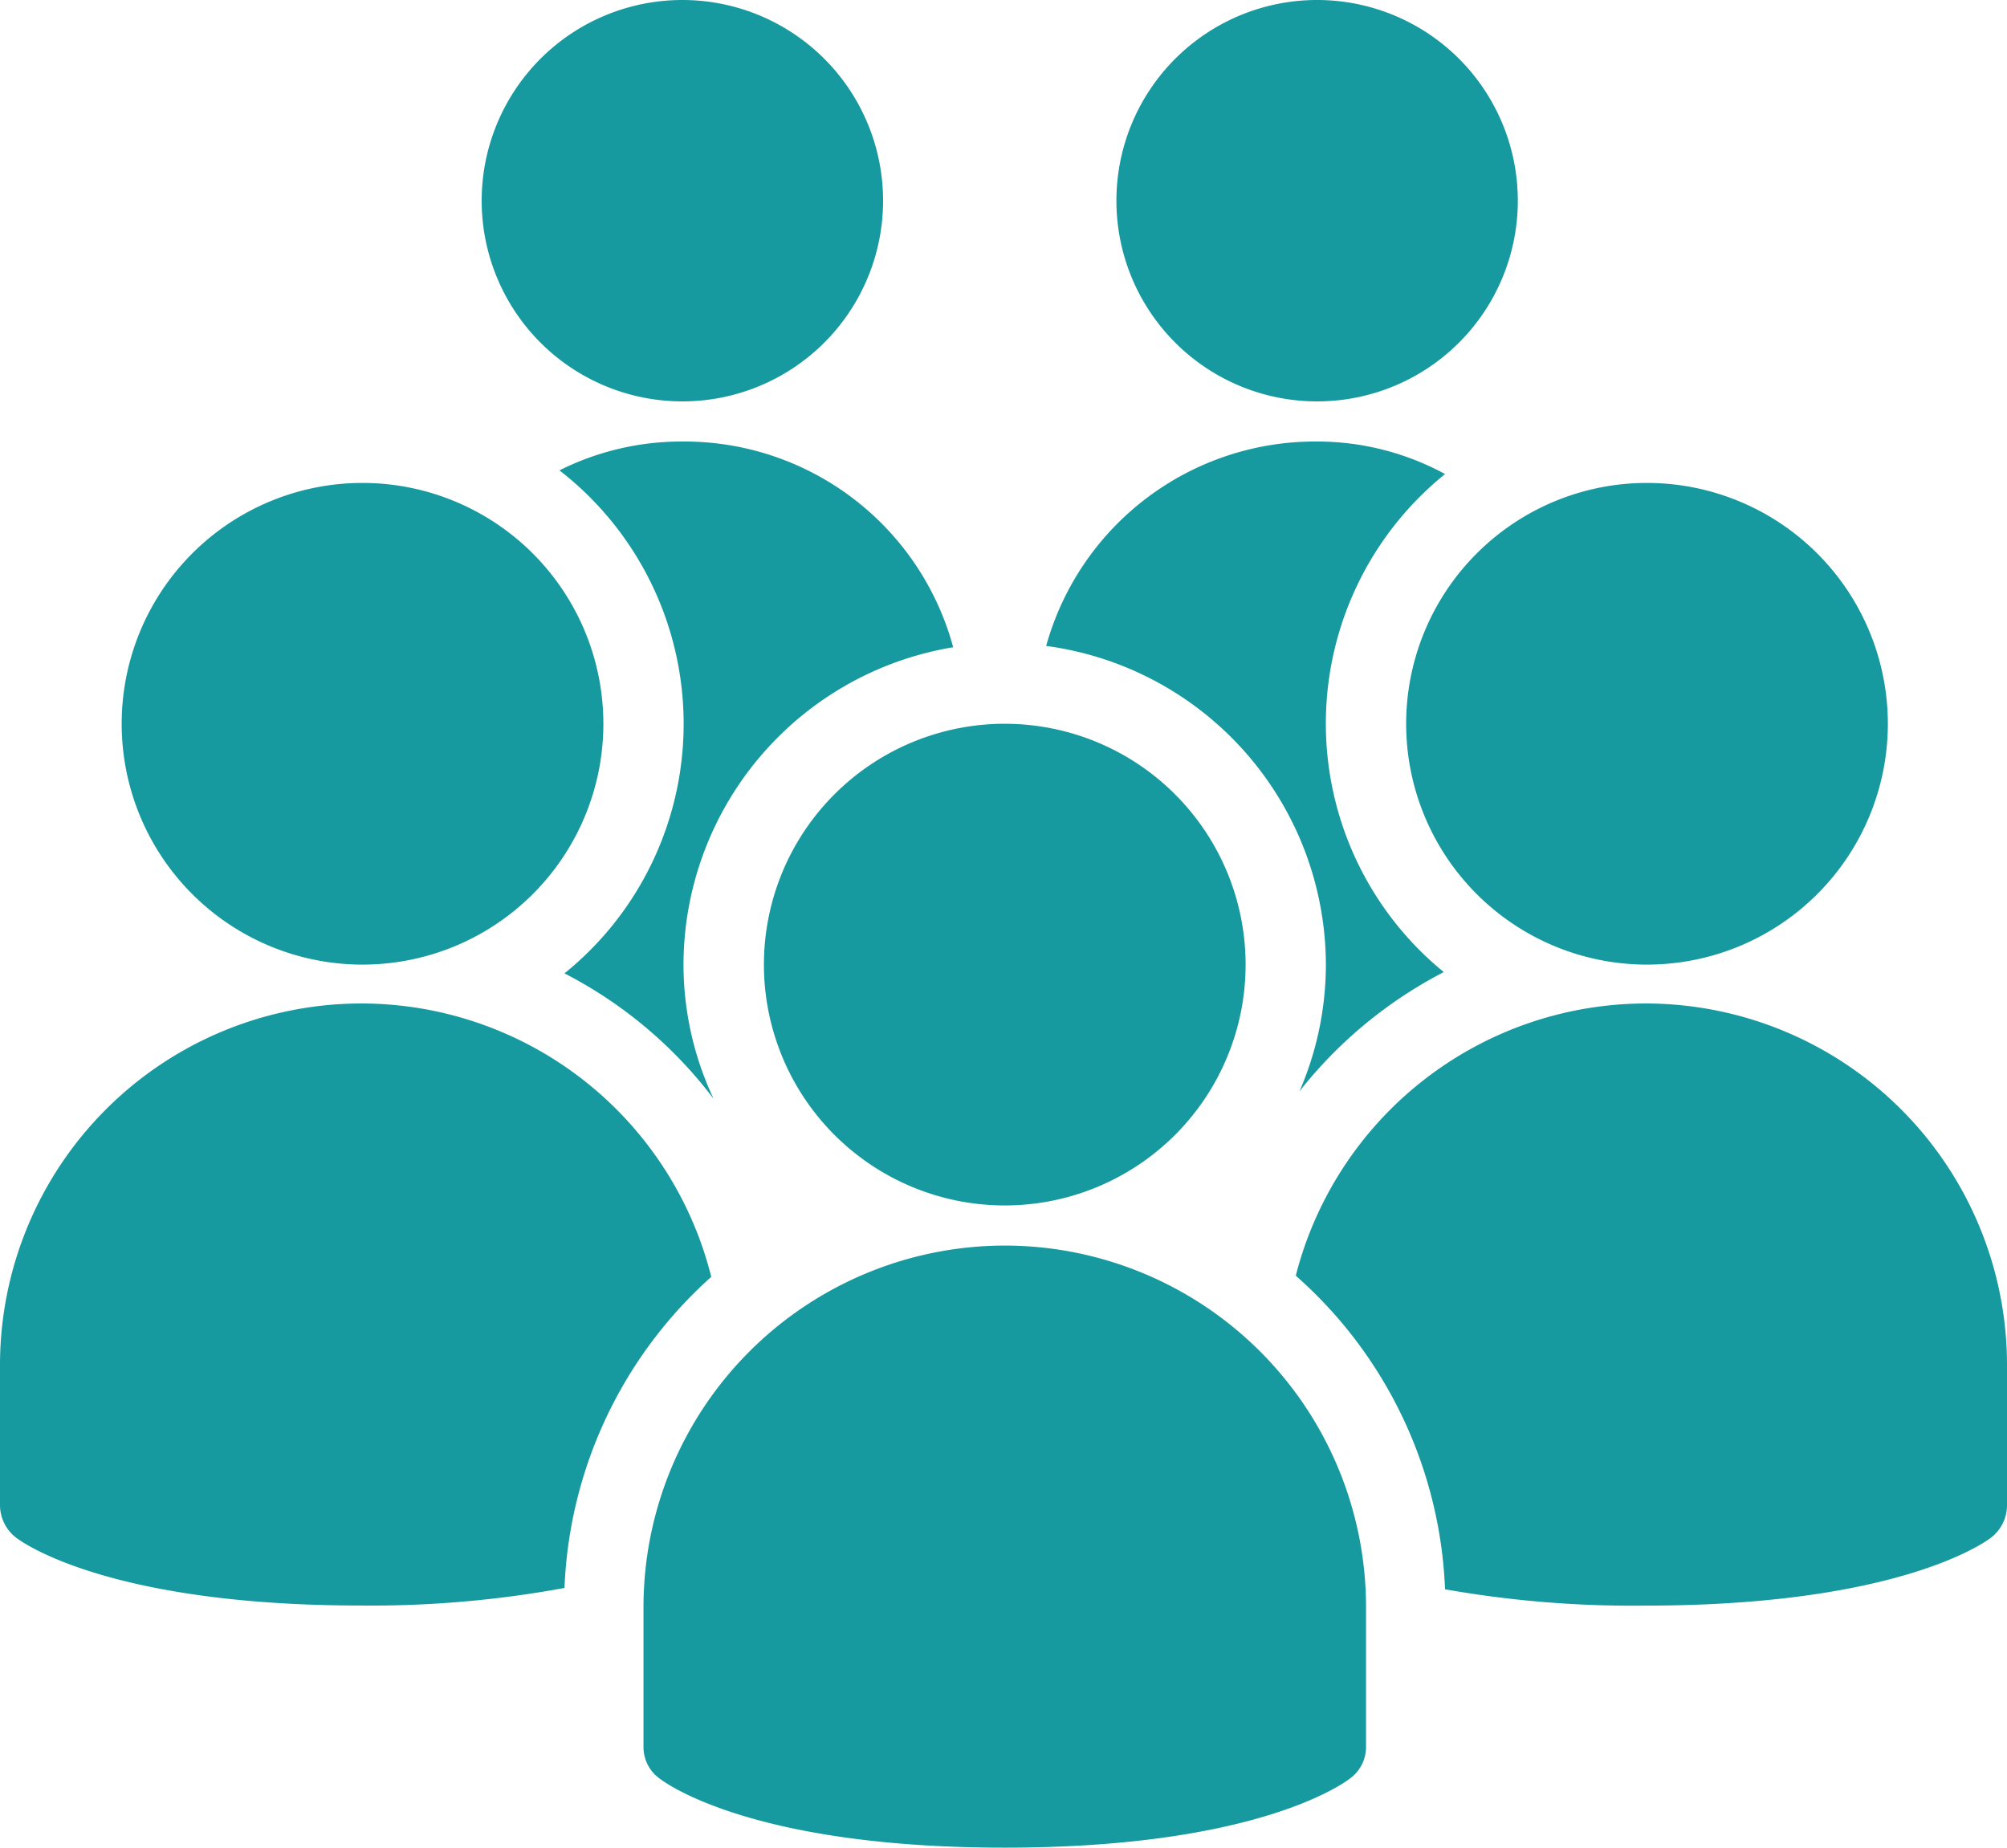 <svg xmlns="http://www.w3.org/2000/svg" width="54" height="49.714" viewBox="0 0 54 49.714">
  <path id="icons8-user_groups" d="M18.36,2a5.4,5.4,0,1,0,5.4,5.4A5.4,5.4,0,0,0,18.36,2ZM35.438,2a5.4,5.4,0,1,0,5.4,5.4A5.4,5.4,0,0,0,35.438,2ZM18.36,13.88a7.318,7.318,0,0,0-3.307.776,8.632,8.632,0,0,1,.135,13.534A11.8,11.8,0,0,1,19.2,31.565a8.5,8.5,0,0,1-.81-3.611,8.671,8.671,0,0,1,7.256-8.539A7.492,7.492,0,0,0,18.36,13.88Zm17.078,0a7.508,7.508,0,0,0-7.29,5.5,8.674,8.674,0,0,1,7.526,8.572,8.586,8.586,0,0,1-.709,3.409,11.92,11.92,0,0,1,3.881-3.206,8.631,8.631,0,0,1,.034-13.4A7.2,7.2,0,0,0,35.438,13.88ZM9.754,14.994a6.48,6.48,0,1,0,6.48,6.48A6.482,6.482,0,0,0,9.754,14.994Zm34.56,0a6.48,6.48,0,1,0,6.48,6.48A6.482,6.482,0,0,0,44.314,14.994Zm-17.28,6.48a6.48,6.48,0,1,0,6.48,6.48A6.482,6.482,0,0,0,27.034,21.474ZM9.72,29A9.731,9.731,0,0,0,0,38.72V42.5a1.107,1.107,0,0,0,.439.877c.249.19,2.633,1.822,9.281,1.822a28.713,28.713,0,0,0,5.468-.473,11.854,11.854,0,0,1,3.949-8.37A9.711,9.711,0,0,0,9.72,29Zm34.56,0a9.733,9.733,0,0,0-9.416,7.324,11.876,11.876,0,0,1,4.016,8.438,28.907,28.907,0,0,0,5.4.439c6.649,0,9.032-1.633,9.281-1.822A1.1,1.1,0,0,0,54,42.5V38.72A9.728,9.728,0,0,0,44.28,29ZM27.034,35.514a9.731,9.731,0,0,0-9.72,9.72v3.78a1.038,1.038,0,0,0,.439.844c.249.19,2.632,1.856,9.281,1.856s9.032-1.666,9.281-1.856a1.044,1.044,0,0,0,.439-.844v-3.78A9.728,9.728,0,0,0,27.034,35.514Z" transform="translate(0 -2)" fill="#16999f"/>
</svg>

